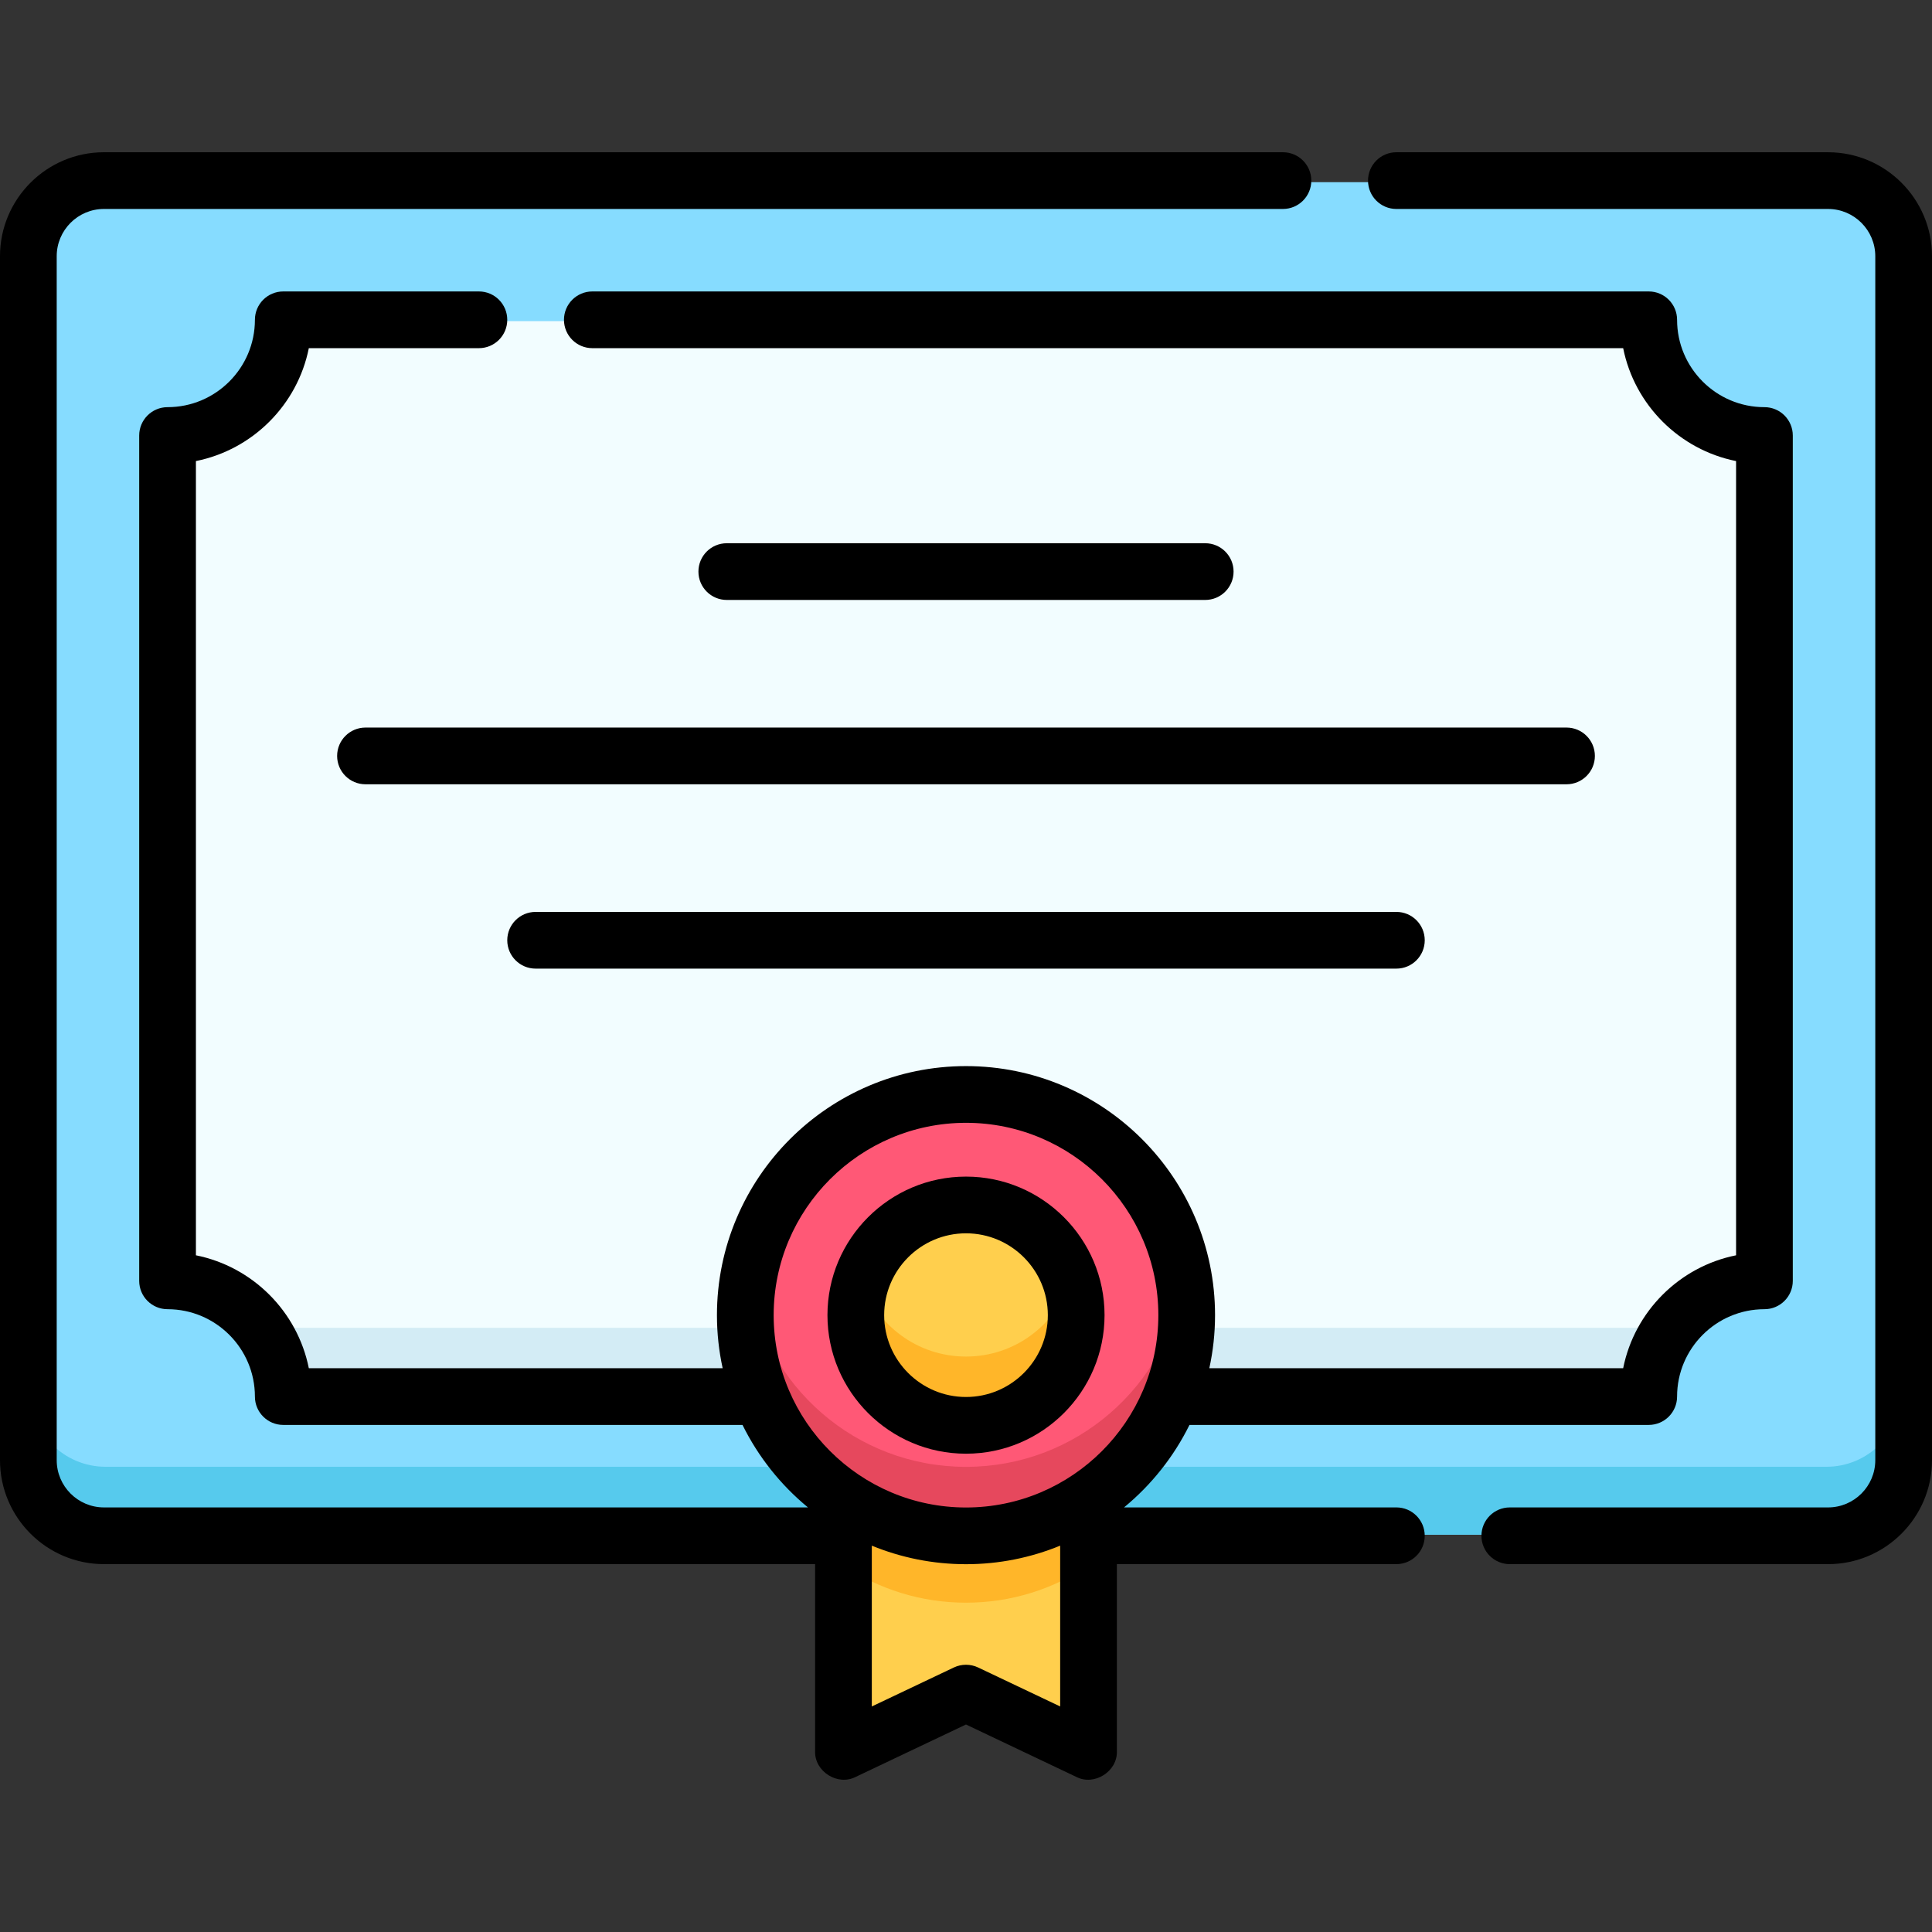<svg id="Layer_1" enable-background="new 0 0 512 512" height="512" viewBox="0 0 512 512" width="512" xmlns="http://www.w3.org/2000/svg"><rect x="0" y="0" width="512" height="512" fill="#333333" stroke="none"/><g><g><path d="m484 406.711h-456c-11.046 0-20-8.954-20-20v-318.432c0-11.046 8.954-20 20-20h456c11.046 0 20 8.954 20 20v318.432c0 11.045-8.954 20-20 20z" fill="#86dcff"/><path d="m484 388.711h-456c-11.046 0-20-8.954-20-20v18c0 11.046 8.954 20 20 20h456c11.046 0 20-8.954 20-20v-18c0 11.045-8.954 20-20 20z" fill="#56caed"/><path d="m467.18 339.286v-223.583c-16.903 0-30.605-13.702-30.605-30.605h-361.15c0 16.903-13.702 30.605-30.605 30.605v223.583c16.903 0 30.605 13.702 30.605 30.605h361.151c-.001-16.903 13.702-30.605 30.604-30.605z" fill="#f2fdff"/><path d="m69.566 351.891c3.681 5.052 5.859 11.271 5.859 18h361.151c0-6.729 2.177-12.948 5.859-18z" fill="#d3ecf5"/><ellipse cx="256" cy="348.358" fill="#ff5876" rx="58.372" ry="58.372" transform="matrix(.163 -.987 .987 .163 -129.456 544.096)"/><path d="m256 388.73c-29.177 0-53.351-21.408-57.68-49.372-.454 2.934-.692 5.939-.692 9 0 32.238 26.134 58.372 58.372 58.372s58.372-26.134 58.372-58.372c0-3.061-.238-6.066-.692-9-4.329 27.964-28.503 49.372-57.68 49.372z" fill="#e6485d"/><circle cx="256" cy="348.358" fill="#ffcf4d" r="29.145"/><path d="m256 359.503c-12.954 0-23.929-8.455-27.722-20.145-.92 2.835-1.423 5.858-1.423 9 0 16.096 13.049 29.145 29.145 29.145s29.145-13.049 29.145-29.145c0-3.142-.503-6.165-1.423-9-3.793 11.691-14.768 20.145-27.722 20.145z" fill="#ffb629"/><path d="m256 406.73c-11.993 0-23.138-3.622-32.41-9.824v66.815l32.41-15.395 32.41 15.395v-66.815c-9.272 6.203-20.417 9.824-32.41 9.824z" fill="#ffcf4d"/><path d="m256 406.73c-11.993 0-23.138-3.622-32.41-9.824v18c9.272 6.202 20.417 9.824 32.41 9.824s23.138-3.622 32.41-9.824v-18c-9.272 6.203-20.417 9.824-32.41 9.824z" fill="#ffb629"/></g><g><g><path d="m319.395 158.994c4.15 0 7.515-3.364 7.515-7.515s-3.365-7.515-7.515-7.515h-126.79c-4.15 0-7.515 3.364-7.515 7.515s3.365 7.515 7.515 7.515z"/><path d="m89.342 200.328c0 4.151 3.364 7.515 7.515 7.515h318.287c4.15 0 7.515-3.364 7.515-7.515s-3.365-7.515-7.515-7.515h-318.287c-4.151.001-7.515 3.365-7.515 7.515z"/><path d="m141.945 241.664c-4.15 0-7.515 3.364-7.515 7.515s3.365 7.515 7.515 7.515h228.111c4.15 0 7.515-3.364 7.515-7.515s-3.365-7.515-7.515-7.515z"/><path d="m256 311.813c-20.246 0-36.716 16.471-36.716 36.716s16.471 36.717 36.716 36.717c20.246 0 36.717-16.472 36.717-36.717s-16.471-36.716-36.717-36.716zm0 58.404c-11.958 0-21.687-9.729-21.687-21.688 0-11.958 9.729-21.687 21.687-21.687s21.687 9.729 21.687 21.687c0 11.959-9.729 21.688-21.687 21.688z"/><path d="m484.446 40.348h-114.391c-4.15 0-7.515 3.364-7.515 7.515s3.365 7.515 7.515 7.515h114.391c6.906 0 12.524 5.618 12.524 12.525v319.055c0 6.906-5.618 12.525-12.524 12.525h-84.332c-4.15 0-7.515 3.364-7.515 7.515s3.365 7.515 7.515 7.515h84.332c15.193 0 27.554-12.361 27.554-27.554v-319.057c0-15.193-12.361-27.554-27.554-27.554z"/><path d="m370.055 399.481h-72.175c7.223-5.948 13.165-13.394 17.345-21.862h121.704c4.15 0 7.515-3.364 7.515-7.515 0-12.765 10.385-23.151 23.15-23.151 4.15 0 7.515-3.364 7.515-7.515v-224.02c0-4.151-3.365-7.515-7.515-7.515-12.765 0-23.15-10.385-23.15-23.15 0-4.151-3.364-7.515-7.515-7.515h-279.955c-4.15 0-7.515 3.364-7.515 7.515s3.365 7.515 7.515 7.515h273.182c3.013 15.036 14.885 26.909 29.922 29.922v210.477c-15.037 3.013-26.91 14.885-29.922 29.923h-109.67c.988-4.532 1.514-9.236 1.514-14.061 0-36.392-29.608-66-66-66s-66.001 29.608-66.001 66c0 4.825.525 9.528 1.514 14.061h-109.67c-3.013-15.037-14.885-26.91-29.922-29.923v-210.477c15.037-3.013 26.91-14.885 29.922-29.922h45.072c4.15 0 7.515-3.364 7.515-7.515s-3.364-7.515-7.515-7.515h-51.844c-4.15 0-7.515 3.364-7.515 7.515 0 12.765-10.385 23.15-23.15 23.15-4.15 0-7.515 3.364-7.515 7.515v224.021c0 4.151 3.364 7.515 7.515 7.515 12.765 0 23.15 10.385 23.15 23.151 0 4.151 3.364 7.515 7.515 7.515h121.704c4.179 8.468 10.121 15.915 17.345 21.862h-186.566c-6.906 0-12.524-5.618-12.524-12.525v-319.055c0-6.906 5.618-12.525 12.524-12.525h312.443c4.15 0 7.515-3.364 7.515-7.515s-3.365-7.515-7.515-7.515h-312.443c-15.193.001-27.554 12.362-27.554 27.555v319.055c0 15.193 12.361 27.554 27.554 27.554h188.458v49.608c-.159 5.351 5.975 9.227 10.739 6.788l29.249-13.895 29.248 13.894c4.758 2.44 10.901-1.437 10.739-6.788v-49.608h74.068c4.15 0 7.515-3.364 7.515-7.515s-3.365-7.514-7.515-7.514zm-89.097 52.748-21.734-10.324c-2.041-.969-4.408-.969-6.449 0l-21.734 10.324v-42.614c7.705 3.16 16.129 4.915 24.958 4.915 8.83 0 17.253-1.756 24.958-4.915v42.614zm-24.958-52.728c-28.106 0-50.971-22.866-50.971-50.972s22.865-50.971 50.971-50.971 50.971 22.865 50.971 50.971-22.865 50.972-50.971 50.972z"/></g></g></g></svg>